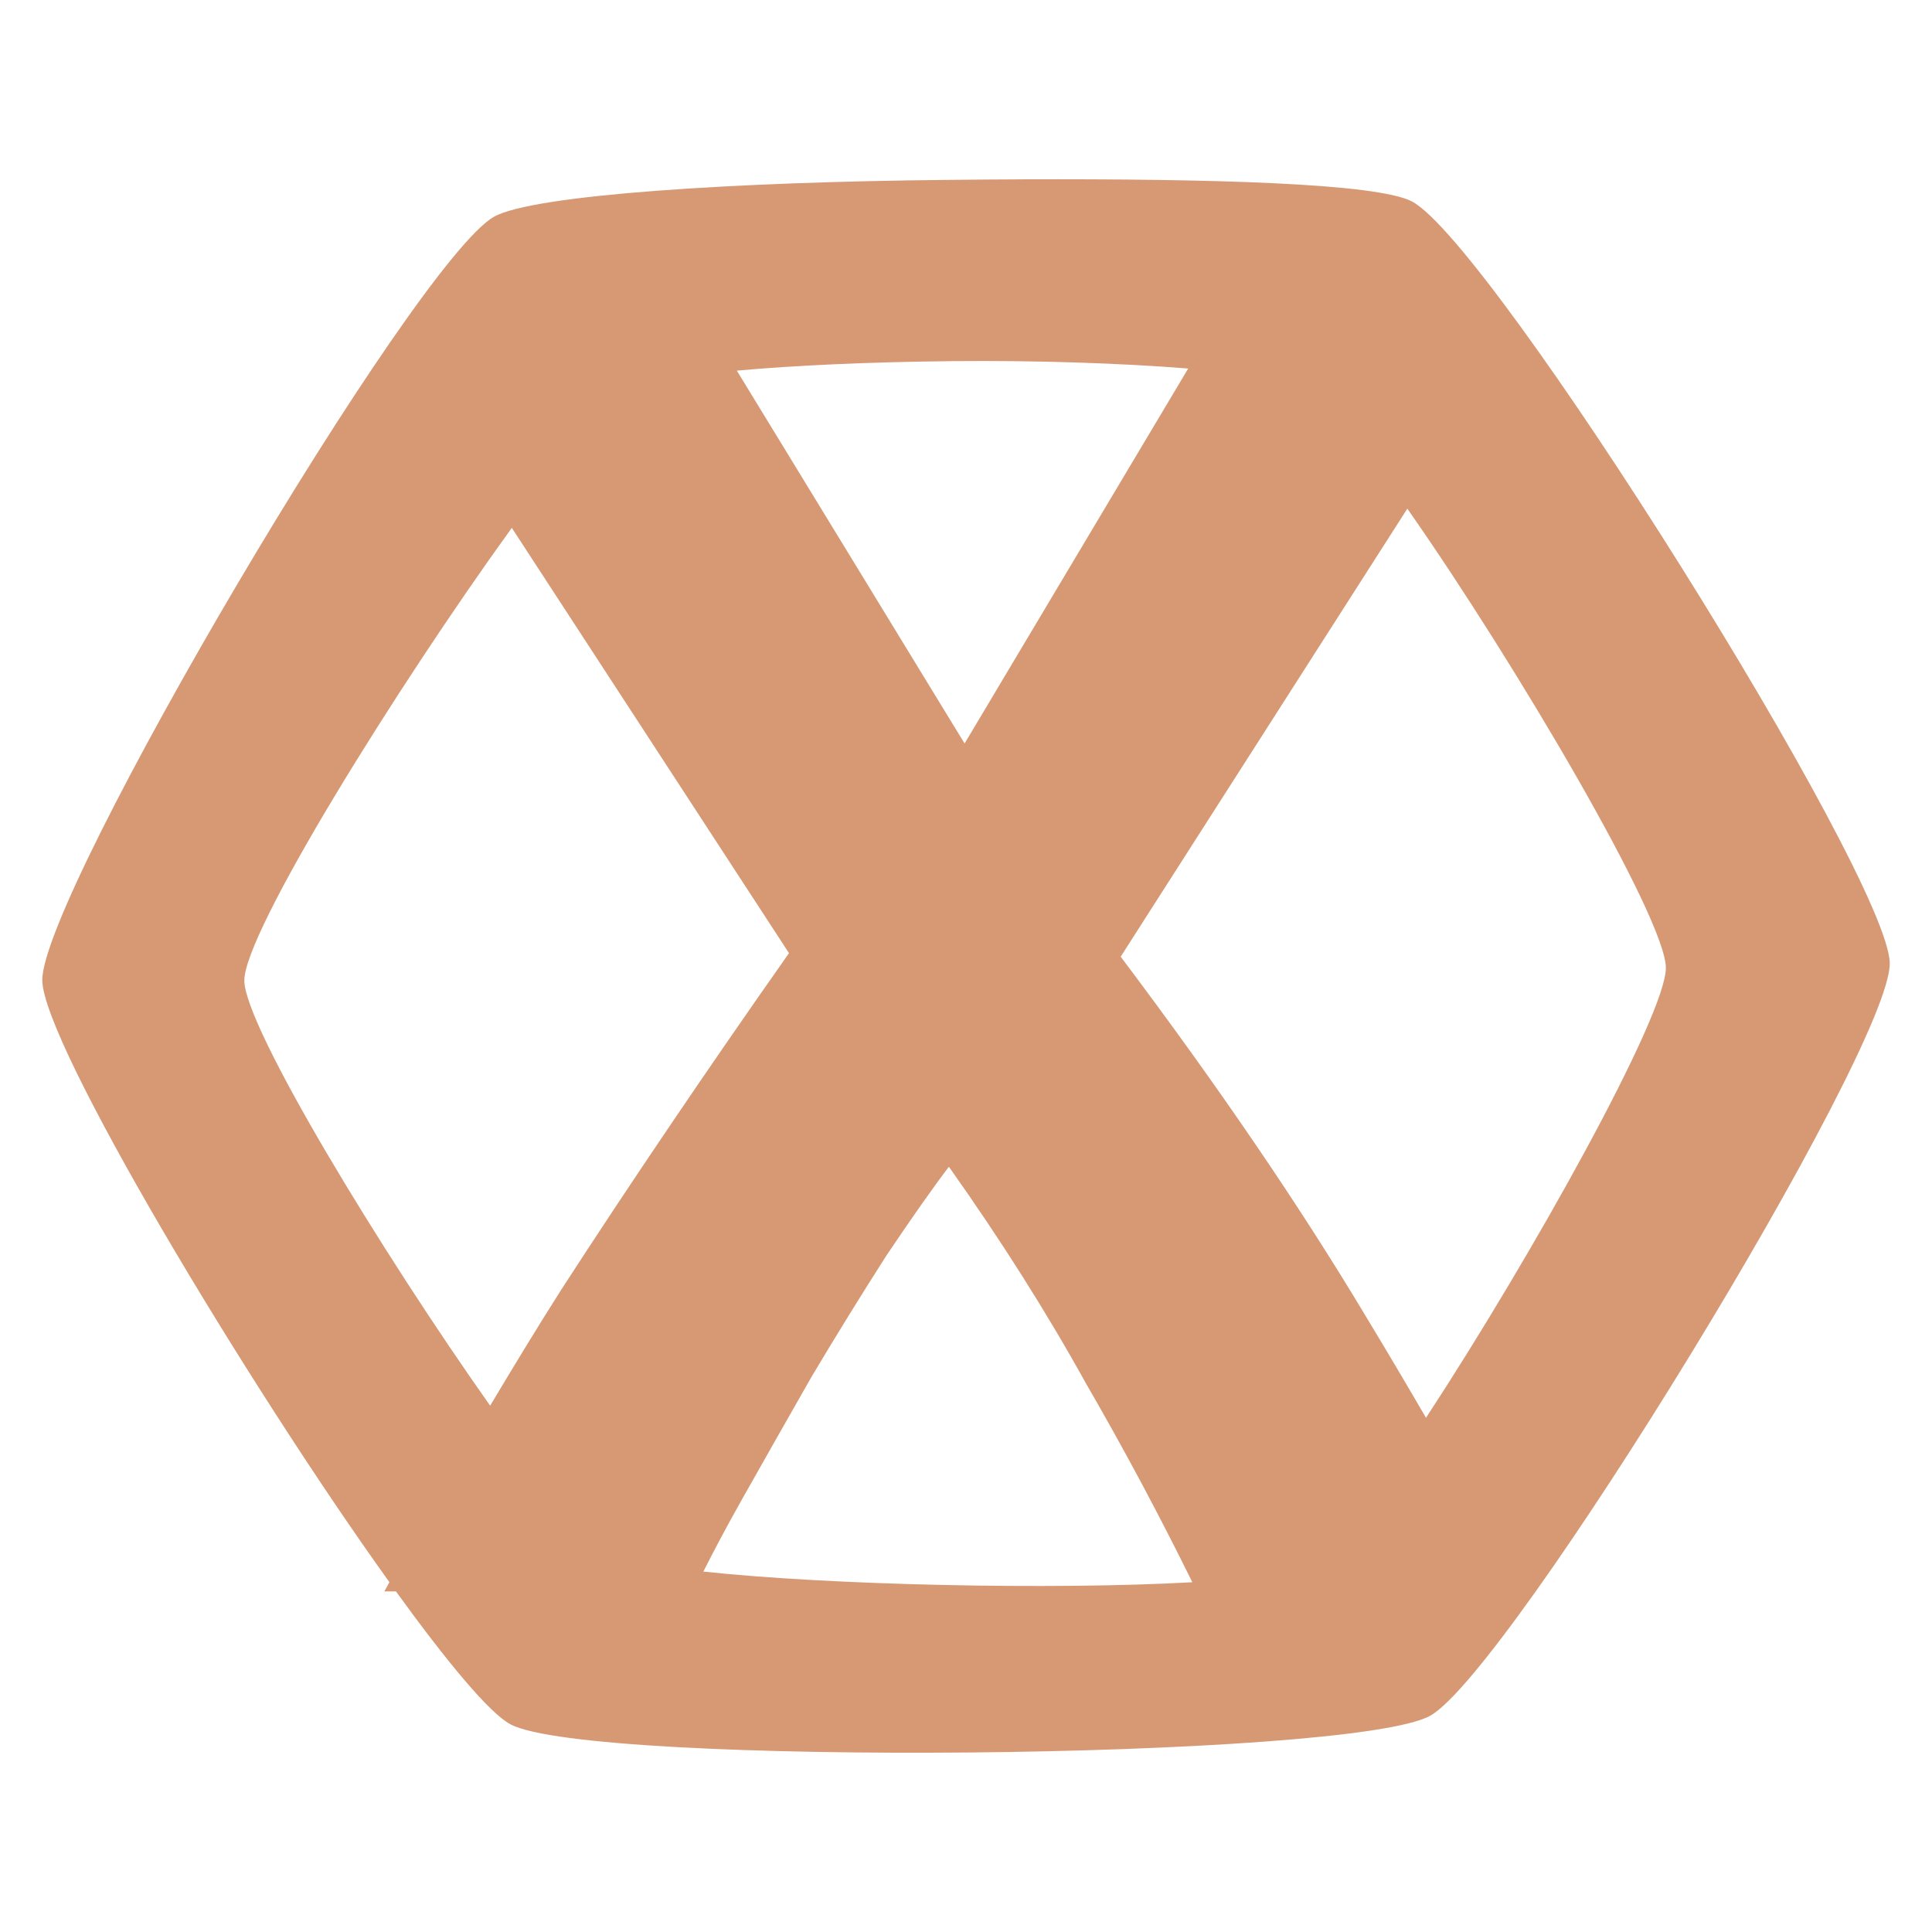 <svg height="512" viewBox="0 0 512 512" width="512" xmlns="http://www.w3.org/2000/svg">
 <path d="m271.619 47.52c-6.908.022-13.842.091-20.798.157-55.65.529-109.355 3.907-119.846 9.733-20.983 11.649-120.011 179.515-119.768 202.407.178 16.626 54.226 106.863 91.991 159.485-.429.804-.909 1.631-1.334 2.433h3.061c13.508 18.649 24.788 32.281 30.374 35.24 21.229 11.249 222.707 9.373 243.695-2.276 20.983-11.649 122.05-176.531 121.81-199.424-.246-22.897-105.364-190.609-126.593-201.868-9.288-4.922-54.211-6.042-102.575-5.886m-19.307 48.184c22.833-.223 45.126.567 62.553 1.962l-59.256 99.367-60.358-98.812c15.19-1.378 34.972-2.295 57.06-2.511m120.626 39.084c28.84 41.194 68.38 108.557 68.518 121.645.13 12.499-35.524 76.474-63.566 119.292-4.982-8.569-10.222-17.431-16.011-27.001-17.485-29.21-39.144-60.967-64.9-95.199l75.974-118.752m-237.339 5.102l73.461 112.71c-22.086 31.41-42.173 61.127-60.283 89.083-6.668 10.476-12.85 20.72-18.915 30.845-28.918-40.913-65.02-100.33-65.14-112.62-.133-12.713 40.383-77.795 70.867-119.996m115.843 169.29c13.803 19.473 25.909 38.606 36.341 57.449 10.255 17.701 19.595 35.249 28.176 52.667-37.051 2.081-96.054.789-129.576-2.826 2.624-5.232 6.012-11.64 10.282-19.229 5.829-10.365 12.009-21.184 18.445-32.492 6.748-11.307 13.337-21.971 19.777-32.021 6.748-10.051 12.265-17.891 16.566-23.545" fill="#D69974"/>
</svg>
